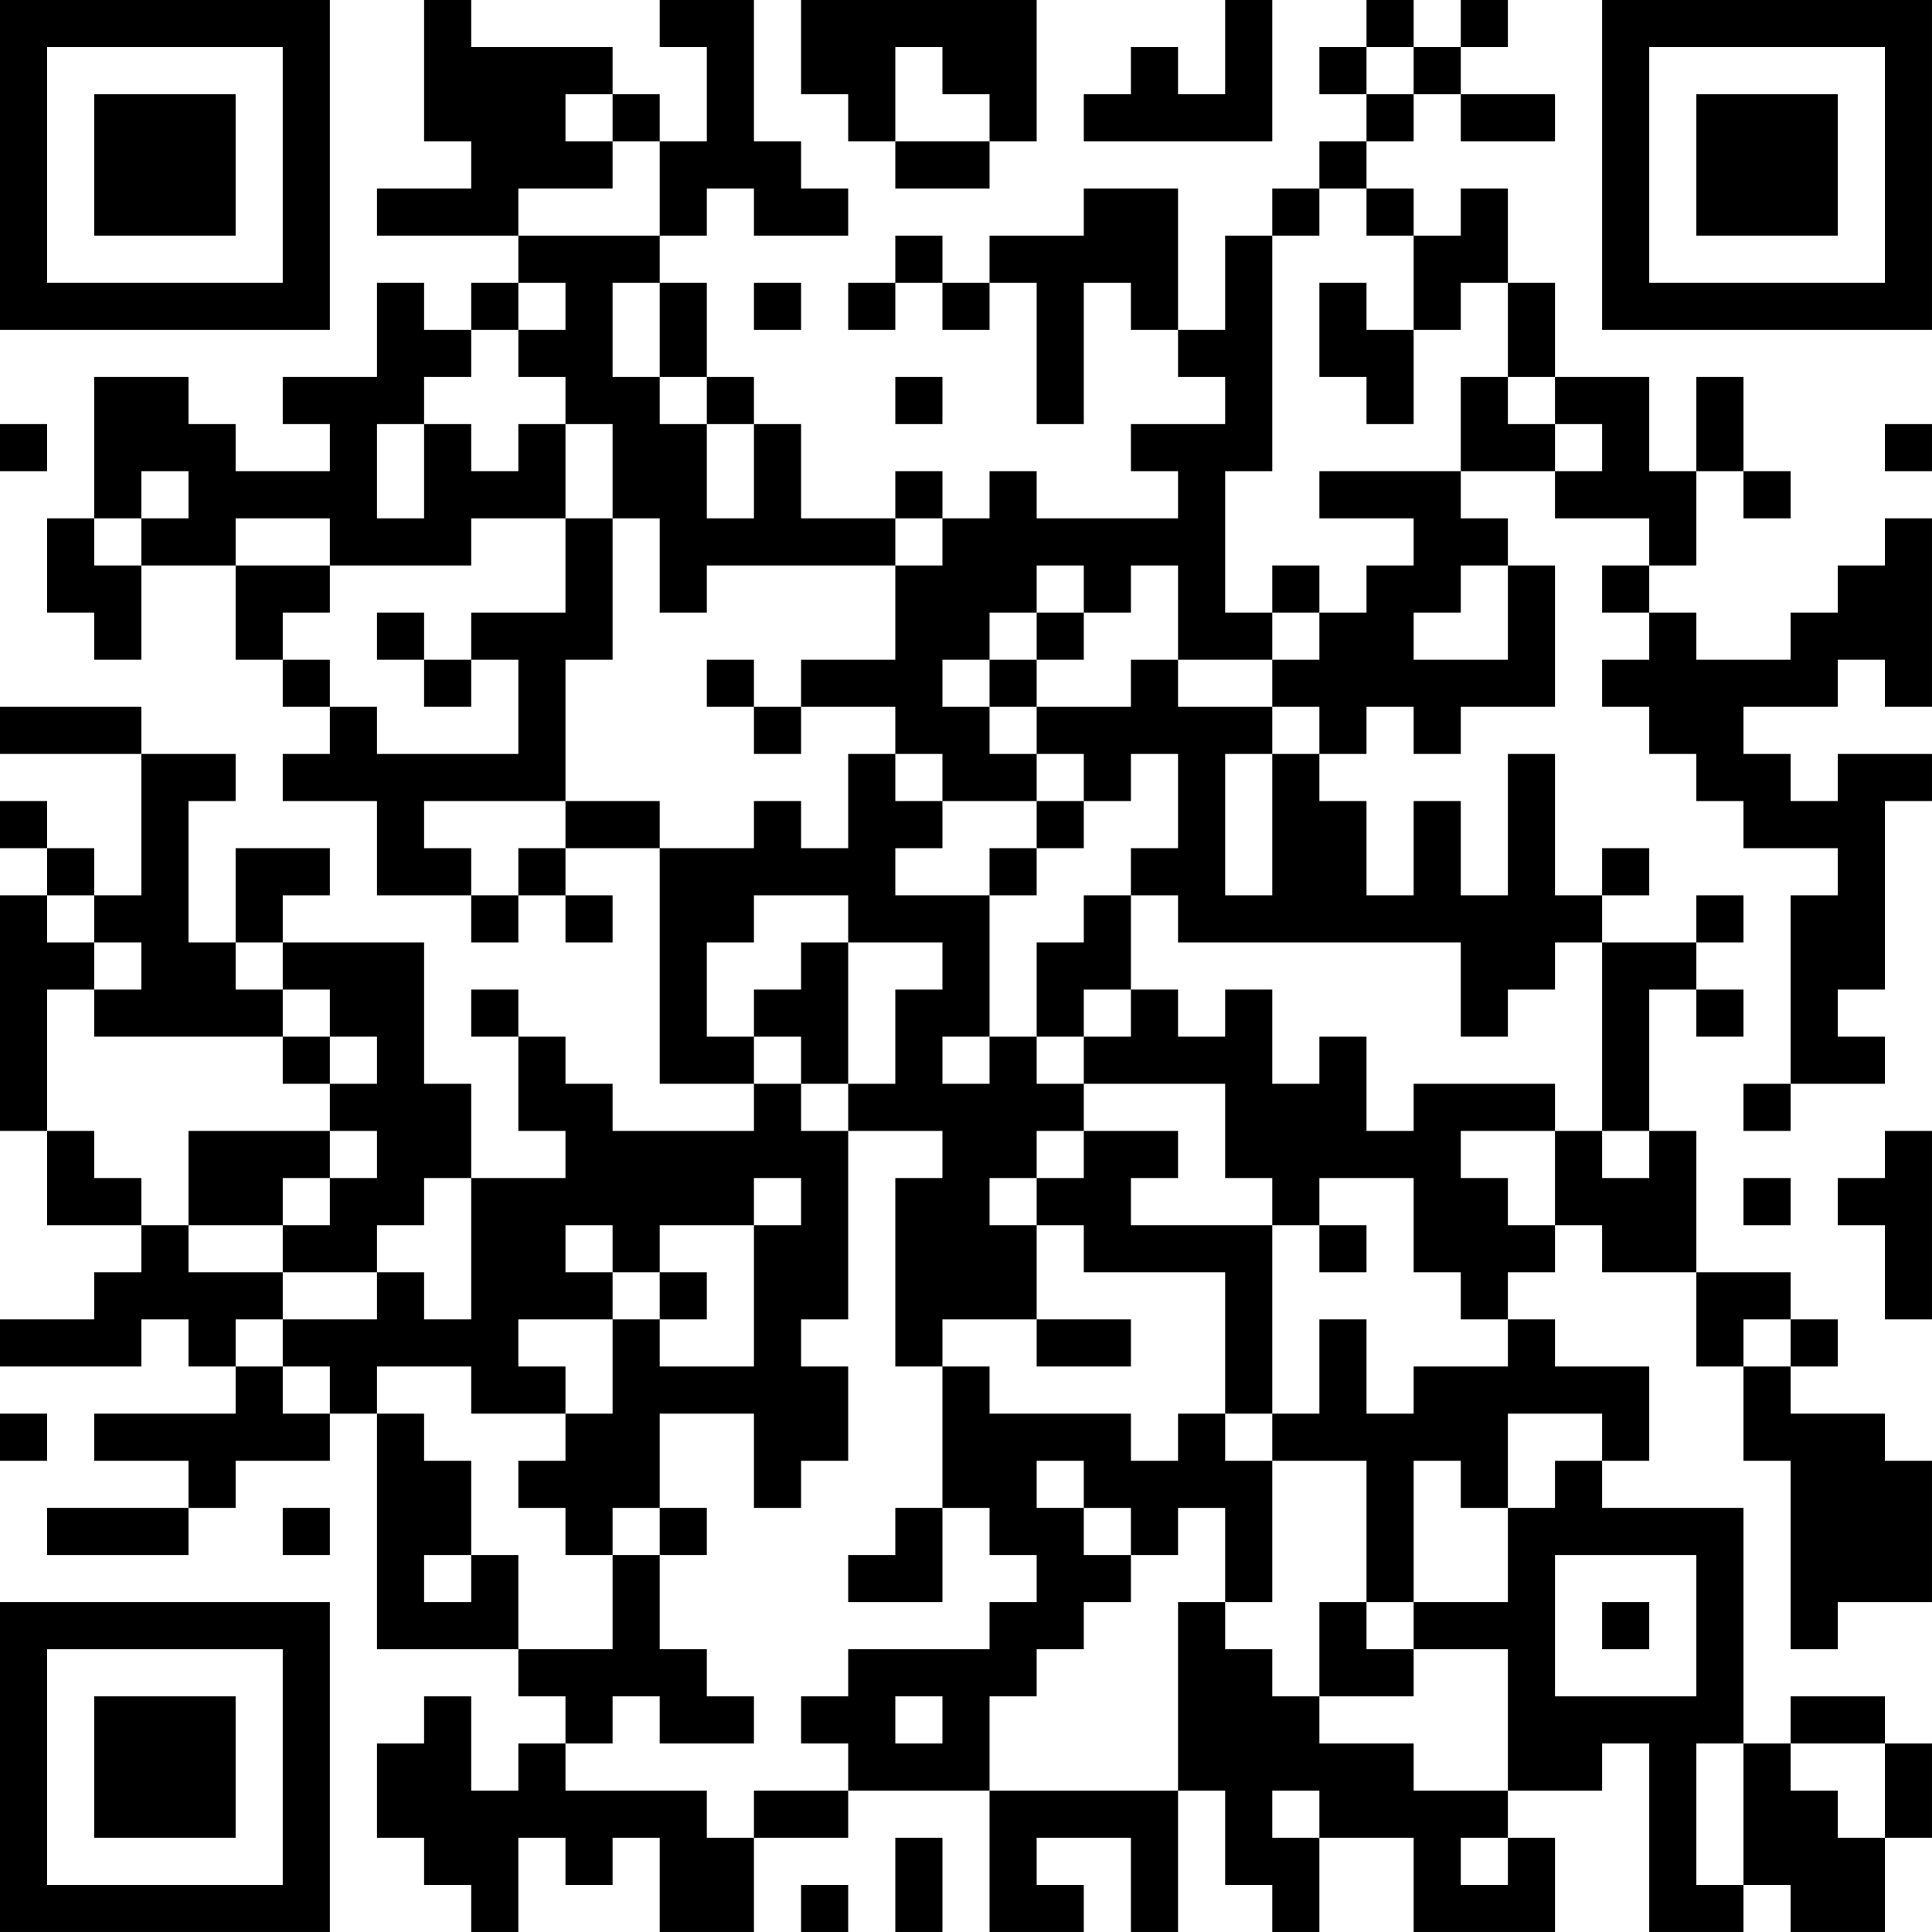 <?xml version="1.0" encoding="UTF-8"?>
<svg xmlns="http://www.w3.org/2000/svg" version="1.1" width="200" height="200" viewBox="0 0 200 200"><rect x="0" y="0" width="200" height="200" fill="#ffffff"/><g transform="scale(4.878)"><g transform="translate(0,0)"><path fill-rule="evenodd" d="M9 0L9 3L10 3L10 4L8 4L8 5L11 5L11 6L10 6L10 7L9 7L9 6L8 6L8 8L6 8L6 9L7 9L7 10L5 10L5 9L4 9L4 8L2 8L2 11L1 11L1 13L2 13L2 14L3 14L3 12L5 12L5 14L6 14L6 15L7 15L7 16L6 16L6 17L8 17L8 19L10 19L10 20L11 20L11 19L12 19L12 20L13 20L13 19L12 19L12 18L14 18L14 23L16 23L16 24L13 24L13 23L12 23L12 22L11 22L11 21L10 21L10 22L11 22L11 24L12 24L12 25L10 25L10 23L9 23L9 20L6 20L6 19L7 19L7 18L5 18L5 20L4 20L4 17L5 17L5 16L3 16L3 15L0 15L0 16L3 16L3 19L2 19L2 18L1 18L1 17L0 17L0 18L1 18L1 19L0 19L0 24L1 24L1 26L3 26L3 27L2 27L2 28L0 28L0 29L3 29L3 28L4 28L4 29L5 29L5 30L2 30L2 31L4 31L4 32L1 32L1 33L4 33L4 32L5 32L5 31L7 31L7 30L8 30L8 35L11 35L11 36L12 36L12 37L11 37L11 38L10 38L10 36L9 36L9 37L8 37L8 39L9 39L9 40L10 40L10 41L11 41L11 39L12 39L12 40L13 40L13 39L14 39L14 41L16 41L16 39L18 39L18 38L21 38L21 41L23 41L23 40L22 40L22 39L24 39L24 41L25 41L25 38L26 38L26 40L27 40L27 41L28 41L28 39L30 39L30 41L33 41L33 39L32 39L32 38L34 38L34 37L35 37L35 41L37 41L37 40L38 40L38 41L40 41L40 39L41 39L41 37L40 37L40 36L38 36L38 37L37 37L37 32L34 32L34 31L35 31L35 29L33 29L33 28L32 28L32 27L33 27L33 26L34 26L34 27L36 27L36 29L37 29L37 31L38 31L38 35L39 35L39 34L41 34L41 31L40 31L40 30L38 30L38 29L39 29L39 28L38 28L38 27L36 27L36 24L35 24L35 21L36 21L36 22L37 22L37 21L36 21L36 20L37 20L37 19L36 19L36 20L34 20L34 19L35 19L35 18L34 18L34 19L33 19L33 16L32 16L32 19L31 19L31 17L30 17L30 19L29 19L29 17L28 17L28 16L29 16L29 15L30 15L30 16L31 16L31 15L33 15L33 12L32 12L32 11L31 11L31 10L33 10L33 11L35 11L35 12L34 12L34 13L35 13L35 14L34 14L34 15L35 15L35 16L36 16L36 17L37 17L37 18L39 18L39 19L38 19L38 23L37 23L37 24L38 24L38 23L40 23L40 22L39 22L39 21L40 21L40 17L41 17L41 16L39 16L39 17L38 17L38 16L37 16L37 15L39 15L39 14L40 14L40 15L41 15L41 11L40 11L40 12L39 12L39 13L38 13L38 14L36 14L36 13L35 13L35 12L36 12L36 10L37 10L37 11L38 11L38 10L37 10L37 8L36 8L36 10L35 10L35 8L33 8L33 6L32 6L32 4L31 4L31 5L30 5L30 4L29 4L29 3L30 3L30 2L31 2L31 3L33 3L33 2L31 2L31 1L32 1L32 0L31 0L31 1L30 1L30 0L29 0L29 1L28 1L28 2L29 2L29 3L28 3L28 4L27 4L27 5L26 5L26 7L25 7L25 4L23 4L23 5L21 5L21 6L20 6L20 5L19 5L19 6L18 6L18 7L19 7L19 6L20 6L20 7L21 7L21 6L22 6L22 9L23 9L23 6L24 6L24 7L25 7L25 8L26 8L26 9L24 9L24 10L25 10L25 11L22 11L22 10L21 10L21 11L20 11L20 10L19 10L19 11L17 11L17 9L16 9L16 8L15 8L15 6L14 6L14 5L15 5L15 4L16 4L16 5L18 5L18 4L17 4L17 3L16 3L16 0L14 0L14 1L15 1L15 3L14 3L14 2L13 2L13 1L10 1L10 0ZM17 0L17 2L18 2L18 3L19 3L19 4L21 4L21 3L22 3L22 0ZM26 0L26 2L25 2L25 1L24 1L24 2L23 2L23 3L27 3L27 0ZM19 1L19 3L21 3L21 2L20 2L20 1ZM29 1L29 2L30 2L30 1ZM12 2L12 3L13 3L13 4L11 4L11 5L14 5L14 3L13 3L13 2ZM28 4L28 5L27 5L27 10L26 10L26 13L27 13L27 14L25 14L25 12L24 12L24 13L23 13L23 12L22 12L22 13L21 13L21 14L20 14L20 15L21 15L21 16L22 16L22 17L20 17L20 16L19 16L19 15L17 15L17 14L19 14L19 12L20 12L20 11L19 11L19 12L15 12L15 13L14 13L14 11L13 11L13 9L12 9L12 8L11 8L11 7L12 7L12 6L11 6L11 7L10 7L10 8L9 8L9 9L8 9L8 11L9 11L9 9L10 9L10 10L11 10L11 9L12 9L12 11L10 11L10 12L7 12L7 11L5 11L5 12L7 12L7 13L6 13L6 14L7 14L7 15L8 15L8 16L11 16L11 14L10 14L10 13L12 13L12 11L13 11L13 14L12 14L12 17L9 17L9 18L10 18L10 19L11 19L11 18L12 18L12 17L14 17L14 18L16 18L16 17L17 17L17 18L18 18L18 16L19 16L19 17L20 17L20 18L19 18L19 19L21 19L21 22L20 22L20 23L21 23L21 22L22 22L22 23L23 23L23 24L22 24L22 25L21 25L21 26L22 26L22 28L20 28L20 29L19 29L19 25L20 25L20 24L18 24L18 23L19 23L19 21L20 21L20 20L18 20L18 19L16 19L16 20L15 20L15 22L16 22L16 23L17 23L17 24L18 24L18 28L17 28L17 29L18 29L18 31L17 31L17 32L16 32L16 30L14 30L14 32L13 32L13 33L12 33L12 32L11 32L11 31L12 31L12 30L13 30L13 28L14 28L14 29L16 29L16 26L17 26L17 25L16 25L16 26L14 26L14 27L13 27L13 26L12 26L12 27L13 27L13 28L11 28L11 29L12 29L12 30L10 30L10 29L8 29L8 30L9 30L9 31L10 31L10 33L9 33L9 34L10 34L10 33L11 33L11 35L13 35L13 33L14 33L14 35L15 35L15 36L16 36L16 37L14 37L14 36L13 36L13 37L12 37L12 38L15 38L15 39L16 39L16 38L18 38L18 37L17 37L17 36L18 36L18 35L21 35L21 34L22 34L22 33L21 33L21 32L20 32L20 29L21 29L21 30L24 30L24 31L25 31L25 30L26 30L26 31L27 31L27 34L26 34L26 32L25 32L25 33L24 33L24 32L23 32L23 31L22 31L22 32L23 32L23 33L24 33L24 34L23 34L23 35L22 35L22 36L21 36L21 38L25 38L25 34L26 34L26 35L27 35L27 36L28 36L28 37L30 37L30 38L32 38L32 35L30 35L30 34L32 34L32 32L33 32L33 31L34 31L34 30L32 30L32 32L31 32L31 31L30 31L30 34L29 34L29 31L27 31L27 30L28 30L28 28L29 28L29 30L30 30L30 29L32 29L32 28L31 28L31 27L30 27L30 25L28 25L28 26L27 26L27 25L26 25L26 23L23 23L23 22L24 22L24 21L25 21L25 22L26 22L26 21L27 21L27 23L28 23L28 22L29 22L29 24L30 24L30 23L33 23L33 24L31 24L31 25L32 25L32 26L33 26L33 24L34 24L34 25L35 25L35 24L34 24L34 20L33 20L33 21L32 21L32 22L31 22L31 20L25 20L25 19L24 19L24 18L25 18L25 16L24 16L24 17L23 17L23 16L22 16L22 15L24 15L24 14L25 14L25 15L27 15L27 16L26 16L26 19L27 19L27 16L28 16L28 15L27 15L27 14L28 14L28 13L29 13L29 12L30 12L30 11L28 11L28 10L31 10L31 8L32 8L32 9L33 9L33 10L34 10L34 9L33 9L33 8L32 8L32 6L31 6L31 7L30 7L30 5L29 5L29 4ZM13 6L13 8L14 8L14 9L15 9L15 11L16 11L16 9L15 9L15 8L14 8L14 6ZM16 6L16 7L17 7L17 6ZM28 6L28 8L29 8L29 9L30 9L30 7L29 7L29 6ZM19 8L19 9L20 9L20 8ZM0 9L0 10L1 10L1 9ZM40 9L40 10L41 10L41 9ZM3 10L3 11L2 11L2 12L3 12L3 11L4 11L4 10ZM27 12L27 13L28 13L28 12ZM31 12L31 13L30 13L30 14L32 14L32 12ZM8 13L8 14L9 14L9 15L10 15L10 14L9 14L9 13ZM22 13L22 14L21 14L21 15L22 15L22 14L23 14L23 13ZM15 14L15 15L16 15L16 16L17 16L17 15L16 15L16 14ZM22 17L22 18L21 18L21 19L22 19L22 18L23 18L23 17ZM1 19L1 20L2 20L2 21L1 21L1 24L2 24L2 25L3 25L3 26L4 26L4 27L6 27L6 28L5 28L5 29L6 29L6 30L7 30L7 29L6 29L6 28L8 28L8 27L9 27L9 28L10 28L10 25L9 25L9 26L8 26L8 27L6 27L6 26L7 26L7 25L8 25L8 24L7 24L7 23L8 23L8 22L7 22L7 21L6 21L6 20L5 20L5 21L6 21L6 22L2 22L2 21L3 21L3 20L2 20L2 19ZM23 19L23 20L22 20L22 22L23 22L23 21L24 21L24 19ZM17 20L17 21L16 21L16 22L17 22L17 23L18 23L18 20ZM6 22L6 23L7 23L7 22ZM4 24L4 26L6 26L6 25L7 25L7 24ZM23 24L23 25L22 25L22 26L23 26L23 27L26 27L26 30L27 30L27 26L24 26L24 25L25 25L25 24ZM40 24L40 25L39 25L39 26L40 26L40 28L41 28L41 24ZM37 25L37 26L38 26L38 25ZM28 26L28 27L29 27L29 26ZM14 27L14 28L15 28L15 27ZM22 28L22 29L24 29L24 28ZM37 28L37 29L38 29L38 28ZM0 30L0 31L1 31L1 30ZM6 32L6 33L7 33L7 32ZM14 32L14 33L15 33L15 32ZM19 32L19 33L18 33L18 34L20 34L20 32ZM33 33L33 36L36 36L36 33ZM28 34L28 36L30 36L30 35L29 35L29 34ZM34 34L34 35L35 35L35 34ZM19 36L19 37L20 37L20 36ZM36 37L36 40L37 40L37 37ZM38 37L38 38L39 38L39 39L40 39L40 37ZM27 38L27 39L28 39L28 38ZM19 39L19 41L20 41L20 39ZM31 39L31 40L32 40L32 39ZM17 40L17 41L18 41L18 40ZM0 0L0 7L7 7L7 0ZM1 1L1 6L6 6L6 1ZM2 2L2 5L5 5L5 2ZM34 0L34 7L41 7L41 0ZM35 1L35 6L40 6L40 1ZM36 2L36 5L39 5L39 2ZM0 34L0 41L7 41L7 34ZM1 35L1 40L6 40L6 35ZM2 36L2 39L5 39L5 36Z" fill="#000000"/></g></g></svg>
